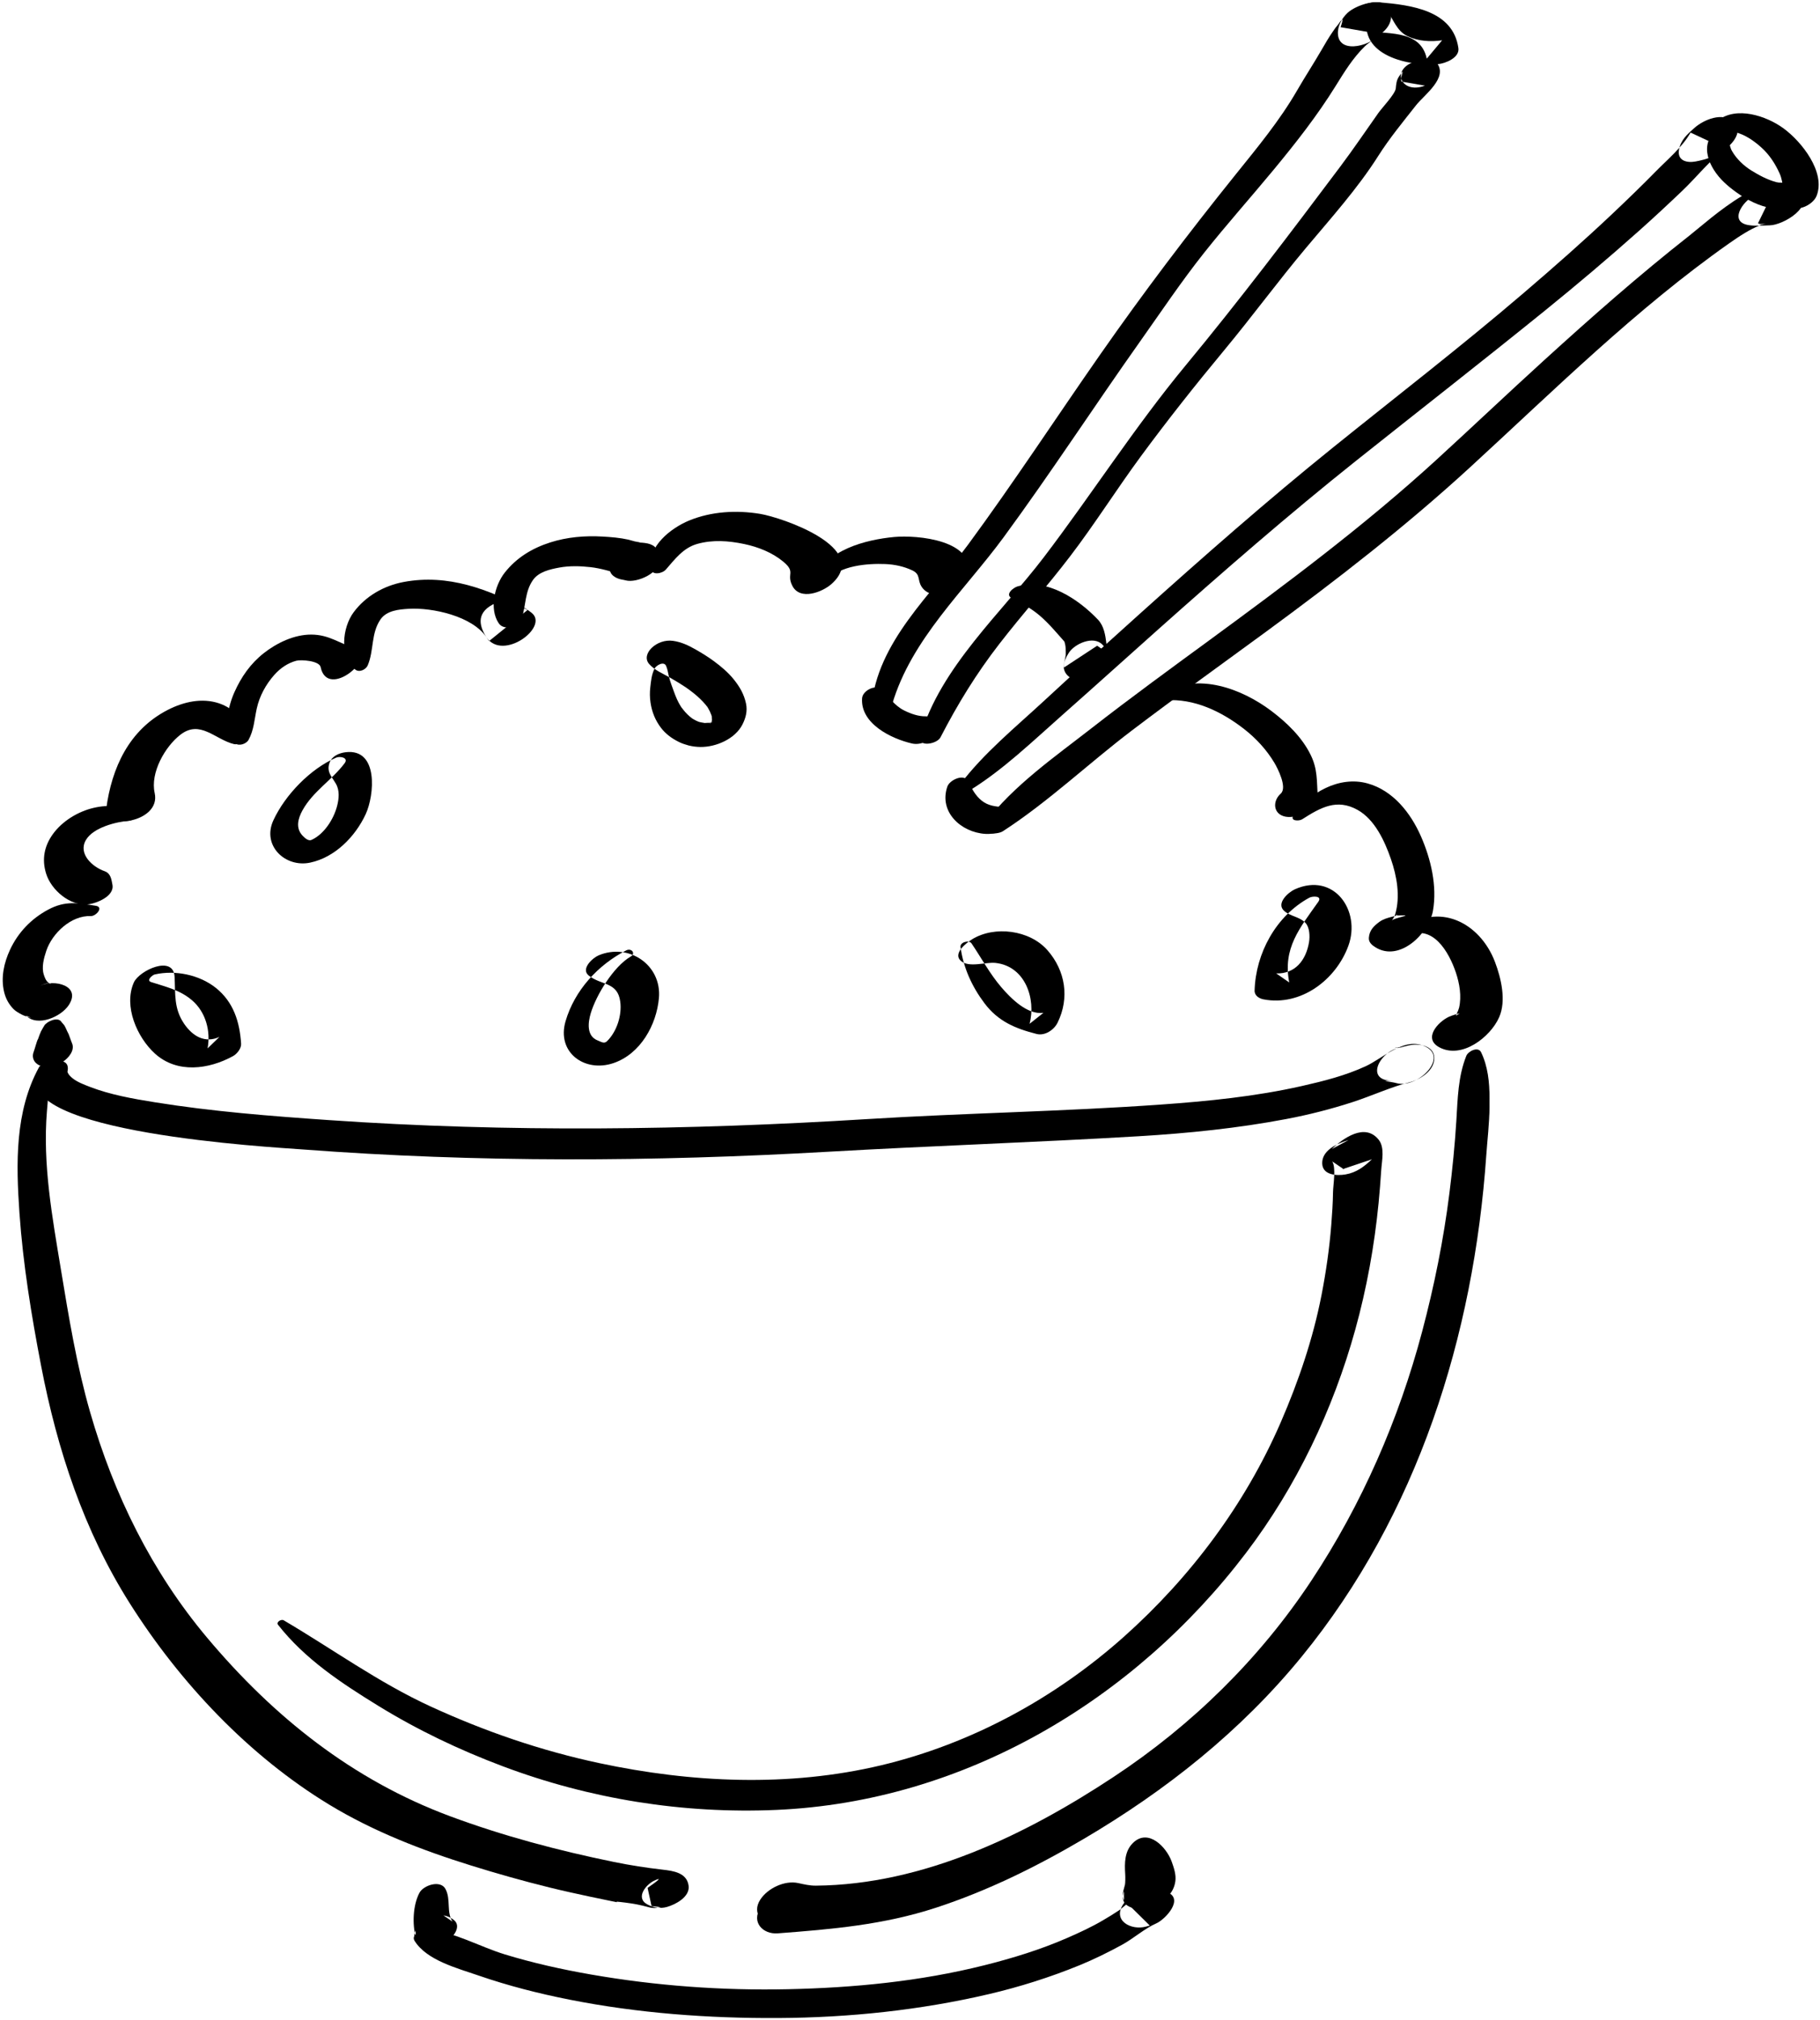 <?xml version="1.0" encoding="UTF-8"?>
<svg width="483px" height="536px" viewBox="0 0 483 536" version="1.1" xmlns="http://www.w3.org/2000/svg" xmlns:xlink="http://www.w3.org/1999/xlink">
    <!-- Generator: Sketch 41 (35326) - http://www.bohemiancoding.com/sketch -->
    <title>rice</title>
    <desc>Created with Sketch.</desc>
    <defs></defs>
    <g id="Page-1" stroke="none" stroke-width="1" fill="none" fill-rule="evenodd">
        <g id="Layer_1" transform="translate(-2192, -6133)" fill="#000000">
            <g id="Layer_1_3_">
                <g id="rice" transform="translate(2192, 6133)">
                    <path d="M10.118,284.627 C2.719,300.558 72.445,304.369 80.161,304.953 C126.751,308.482 173.255,308.242 219.904,305.569 C247.337,303.998 274.804,303.096 302.226,301.459 C315.337,300.676 328.442,299.344 341.355,296.898 C347.349,295.763 353.268,294.255 359.07,292.368 C363.849,290.812 369.6,288.236 373.876,287.201 C376.768,286.501 380.679,284.129 380.635,280.695 C380.592,277.257 376.281,276.778 373.759,277.388 C373.363,277.484 372.967,277.58 372.571,277.676 C370.651,278.141 368.286,277.833 372.561,277.833 C366.809,277.833 361.495,286.755 369.623,286.755 C365.393,286.755 369.165,286.951 370.503,287.349 C376.316,289.077 385.496,279.726 377.132,277.24 C372.01,275.718 366.816,280.867 362.422,282.892 C357.028,285.378 351.294,286.826 345.52,288.132 C333.207,290.92 320.586,292.167 308.015,293.063 C282.149,294.904 256.176,295.304 230.287,296.906 C182.588,299.859 134.939,300.472 87.258,297.178 C71.84,296.113 56.358,294.907 41.091,292.449 C35.304,291.517 29.361,290.48 23.869,288.37 C22.299,287.766 20.549,287.099 19.307,286.119 C18.211,285.253 17.867,284.516 17.914,284.291 C18.925,279.453 11.411,281.844 10.118,284.627 L10.118,284.627 Z" id="Shape"></path>
                    <path d="M10.368,283.121 C3.925,294.886 4.254,308.725 5.159,321.78 C6.101,335.372 8.338,349.001 10.909,362.374 C15.192,384.648 22.265,406.14 34.445,425.395 C47.783,446.482 66.035,465.853 87.405,478.819 C99.117,485.924 111.996,490.9 125.035,494.958 C131.928,497.104 138.876,499.069 145.886,500.795 C149.516,501.689 153.17,502.485 156.825,503.268 C158.699,503.669 160.577,504.051 162.455,504.434 C165.4,505.036 162.12,504.339 164.617,504.628 C166.592,504.856 168.589,505.122 170.521,505.592 C171.207,505.758 171.884,505.952 172.57,506.117 C173.282,506.256 173.989,506.262 174.691,506.136 C175.873,506.078 175.28,505.937 172.915,505.71 C172.562,504.102 172.211,502.492 171.859,500.883 C174.923,498.76 175.601,498.081 173.893,498.846 C171.531,499.792 168.446,503.526 171.836,505.291 C173.452,506.132 175.186,506.448 176.987,505.947 C179.215,505.327 183.08,503.318 182.752,500.398 C182.356,496.878 178.737,496.377 175.847,496.047 C171.475,495.548 167.19,494.88 162.9,494.002 C148.149,490.984 133.514,487.106 119.394,481.853 C93.536,472.234 72.574,455.481 54.95,434.49 C40.268,417.004 30.211,396.558 23.92,374.686 C20.35,362.274 18.264,349.53 16.165,336.807 C13.875,322.927 11.296,308.966 12.453,294.843 C12.776,290.896 13.084,286.914 13.552,282.98 C13.742,281.376 10.804,282.325 10.368,283.121 L10.368,283.121 Z" id="Shape"></path>
                    <path d="M389.146,282.379 C386.933,287.921 386.86,293.679 386.493,299.609 C386.096,306.036 385.454,312.445 384.652,318.833 C383.101,331.186 380.629,343.423 377.44,355.455 C371.224,378.915 361.436,401.348 348.038,421.598 C334.304,442.356 316.343,459.964 295.597,473.665 C272.264,489.075 245.032,502.303 216.533,502.561 C214.91,502.576 213.412,502.22 211.84,501.876 C208.245,501.091 203.759,503.231 201.785,506.239 C199.361,509.936 202.408,513.249 206.406,512.946 C220.891,511.846 234.454,510.696 248.387,506.146 C262.128,501.659 275.09,495.249 287.531,487.933 C309.46,475.037 329.323,459.274 345.461,439.514 C376.195,401.881 391.108,354.477 394.439,306.477 C394.992,298.514 396.611,288.795 393.061,281.448 C392.272,279.822 389.625,281.181 389.146,282.379 L389.146,282.379 Z" id="Shape"></path>
                    <path d="M389.146,280.112 C386.933,285.654 386.86,291.412 386.493,297.342 C386.096,303.769 385.454,310.178 384.652,316.566 C383.101,328.919 380.629,341.156 377.44,353.188 C371.224,376.648 361.436,399.081 348.038,419.331 C334.304,440.089 316.343,457.697 295.597,471.398 C272.264,486.808 245.032,500.036 216.533,500.294 C214.91,500.309 213.412,499.953 211.84,499.609 C208.245,498.824 203.759,500.964 201.785,503.972 C199.361,507.669 202.408,510.982 206.406,510.679 C220.891,509.579 234.454,508.429 248.387,503.879 C262.128,499.392 275.09,492.982 287.531,485.666 C309.46,472.77 329.323,457.007 345.461,437.247 C376.195,399.614 391.108,352.21 394.439,304.21 C394.992,296.247 396.611,286.528 393.061,279.181 C392.272,277.554 389.625,278.914 389.146,280.112 L389.146,280.112 Z" id="Shape"></path>
                    <path d="M111.309,502.199 C109.578,505.469 109.388,510.491 110.347,514.053 C110.335,513.419 110.324,512.784 110.311,512.152 C109.937,513.025 109.767,513.979 110.267,514.853 C113.596,520.677 124.516,512.455 120.384,509.351 C119.513,508.696 118.755,508.359 117.677,508.186 C118.48,508.733 119.281,509.281 120.084,509.828 C118.421,507.27 119.703,503.989 118.235,501.196 C116.915,498.682 112.391,500.157 111.309,502.199 L111.309,502.199 Z" id="Shape"></path>
                    <path d="M110.018,514.922 C113.203,520.103 121.409,522.202 126.906,524.106 C134.805,526.84 142.945,528.913 151.139,530.537 C169.35,534.146 188.042,535.516 206.588,535.414 C225.321,535.31 244.164,533.342 262.416,529.074 C270.617,527.157 278.699,524.596 286.494,521.411 C290.388,519.819 294.16,517.957 297.848,515.937 C300.842,514.297 303.76,511.658 306.838,510.316 C309.274,509.253 314.521,503.631 309.512,501.935 C309.244,501.844 308.976,501.753 308.708,501.663 C304.937,500.387 300.295,501.851 298.065,505.25 C295.203,509.615 300.206,512.202 304.062,511.17 C304.421,511.074 304.781,510.978 305.14,510.882 C303.259,509.025 301.378,507.167 299.497,505.311 C301.118,503.139 297.932,506.2 297.045,506.797 C295.607,507.765 294.122,508.657 292.628,509.534 C289.647,511.284 286.493,512.736 283.33,514.121 C276.167,517.258 268.689,519.55 261.113,521.446 C244.131,525.697 226.572,527.394 209.102,527.77 C191.618,528.147 174.091,526.872 156.862,523.869 C149.143,522.523 141.456,520.818 133.96,518.528 C127.354,516.51 120.589,512.592 113.728,511.952 C112.575,511.843 108.877,513.067 110.018,514.922 L110.018,514.922 Z" id="Shape"></path>
                    <path d="M300.641,488.991 C298.428,491.188 298.423,494.296 298.613,497.254 C298.666,498.08 298.646,499.59 298.546,500.051 C298.241,501.459 297.523,502.74 298.306,504.195 C298.29,503.378 298.275,502.56 298.26,501.743 C298.233,501.832 298.205,501.921 298.178,502.01 C296.734,506.71 303.18,507.18 306.058,505.748 C308.984,504.293 311.458,502.518 311.925,499.1 C312.158,497.386 311.528,495.537 310.958,493.94 C309.586,490.085 304.714,484.946 300.641,488.991 L300.641,488.991 Z" id="Shape"></path>
                    <path d="M65.952,196.32 C67.384,193.731 67.511,190.874 68.133,188.012 C68.858,184.683 70.549,181.592 72.799,179.057 C74.369,177.287 76.346,175.915 78.637,175.304 C79.885,174.971 84.735,175.291 85.088,176.983 C86.949,185.883 100.604,173.952 94.29,172.015 C90.039,170.711 87.356,168.376 82.602,168.364 C78.078,168.352 73.49,170.557 70.008,173.289 C66.481,176.057 64.018,179.601 62.204,183.668 C60.518,187.448 58.944,194.038 62.397,197.182 C63.367,198.063 65.371,197.372 65.952,196.32 L65.952,196.32 Z" id="Shape"></path>
                    <path d="M97.594,176.524 C99.271,172.54 98.429,168.073 100.96,164.366 C102.596,161.97 105.847,161.68 108.464,161.525 C114.738,161.152 125.335,163.458 129.093,169.076 C133.442,175.579 145.857,166.305 141.057,162.57 C137.826,160.055 133.764,158.323 129.926,160.882 C126.087,163.442 127.549,167.093 129.799,170.083 C133.195,167.34 136.591,164.597 139.987,161.854 C129.759,156.354 118.892,152.184 107.078,154.419 C101.859,155.406 97.028,158.163 93.856,162.435 C90.808,166.539 90.046,174.186 94.278,177.637 C95.344,178.506 97.115,177.661 97.594,176.524 L97.594,176.524 Z" id="Shape"></path>
                    <path d="M64.871,195.928 C65.922,191.539 62.065,187.935 58.151,186.613 C53.619,185.082 48.726,186.201 44.58,188.319 C34.246,193.601 29.633,203.7 28.182,214.67 C27.424,220.408 42.803,218.217 41.048,210.396 C39.845,205.033 43.776,198.099 47.883,194.929 C53.128,190.88 57.068,196.194 62.096,197.424 C63.046,197.656 64.628,196.945 64.871,195.928 L64.871,195.928 Z" id="Shape"></path>
                    <path d="M35.835,215.485 C32.003,213.948 29.071,213.369 24.894,214.329 C20.73,215.285 16.503,217.847 14,221.346 C11.738,224.509 11.087,227.977 12.211,231.697 C13.578,236.217 18.644,240.385 23.247,239.953 C25.45,239.746 30.432,237.838 29.837,234.726 C29.784,234.454 29.733,234.181 29.68,233.908 C29.454,232.724 29.047,231.583 27.761,231.139 C24.546,230.031 20.655,226.539 22.799,222.87 C24.748,219.533 30.844,218.028 34.348,217.752 C35.133,217.689 37.448,216.131 35.835,215.485 L35.835,215.485 Z" id="Shape"></path>
                    <path d="M25.443,240.324 C20.676,239.572 17.332,238.894 12.75,241.36 C8.289,243.76 4.811,247.374 2.668,251.968 C1.044,255.448 0.178,259.4 1.094,263.194 C1.508,264.91 2.276,266.333 3.492,267.63 C4.117,268.296 5.041,268.79 5.834,269.212 C6.189,269.389 6.558,269.535 6.938,269.651 C8.618,270.217 8.59,270.146 6.856,269.436 C9.965,272.566 16.236,269.736 18.243,266.676 C21.669,261.451 14.342,259.76 10.681,261.52 C13.701,260.068 14.046,261.693 12.849,260.726 C12.171,260.178 11.903,259.43 11.635,258.62 C10.979,256.633 11.647,254.169 12.283,252.277 C13.856,247.596 18.864,242.844 24.107,243.047 C25.483,243.1 27.599,240.664 25.443,240.324 L25.443,240.324 Z" id="Shape"></path>
                    <path d="M11.725,272.161 C11.652,272.296 11.579,272.431 11.506,272.566 C12.046,271.565 10.957,273.472 10.881,273.636 C10.605,274.227 10.394,274.836 10.174,275.449 C10.031,275.81 10.057,275.787 10.248,275.38 C10.028,275.72 9.865,276.082 9.759,276.467 C9.655,276.796 9.552,277.125 9.449,277.453 C9.266,278.034 9.105,278.626 8.894,279.196 C8.535,280.164 8.753,281.268 9.498,281.991 C11.418,283.857 14.751,283.001 16.72,281.688 C18.167,280.722 19.949,278.668 19.103,276.768 C18.946,276.415 18.829,276.042 18.696,275.681 C18.546,275.27 18.395,274.859 18.245,274.449 C18.136,274.15 17.515,272.989 17.923,273.837 C17.795,273.57 17.689,273.291 17.571,273.02 C17.419,272.665 17.243,272.338 17.046,272.006 C17.009,271.945 15.814,270.582 16.474,271.361 C16.395,271.269 16.329,271.16 16.259,271.06 C15.277,269.682 12.326,271.043 11.725,272.161 L11.725,272.161 Z" id="Shape"></path>
                    <path d="M257.548,209.588 C266.401,204.066 273.926,196.774 281.719,189.891 C290.335,182.28 298.859,174.565 307.446,166.92 C324.621,151.631 341.965,136.516 359.956,122.191 C376.652,108.897 393.485,95.784 410.071,82.351 C418.484,75.536 426.76,68.551 434.844,61.348 C438.814,57.811 442.709,54.192 446.554,50.52 C450.282,46.959 453.736,42.506 457.912,39.493 C459.951,38.022 462.615,34.768 460.137,32.39 C457.223,29.594 452.148,31.731 449.655,33.957 C447.759,35.649 446.002,37.168 445.57,39.794 C445.108,42.605 447.624,43.285 449.969,42.846 C452.973,42.283 455.463,41.408 457.912,39.492 C454.823,38.053 451.734,36.614 448.644,35.176 C446.454,39.057 442.577,42.264 439.467,45.432 C435.783,49.186 432.001,52.84 428.183,56.455 C420.409,63.815 412.363,70.888 404.227,77.844 C387.787,91.902 370.645,105.129 353.8,118.695 C336.265,132.817 319.361,147.69 302.612,162.732 C294.085,170.39 285.574,178.071 277.166,185.858 C269.429,193.025 261.07,199.811 254.681,208.254 C253.239,210.159 256.539,210.218 257.548,209.588 L257.548,209.588 Z" id="Shape"></path>
                    <path d="M266.163,220.532 C278.22,212.717 288.94,202.493 300.406,193.794 C312.135,184.894 324.108,176.32 335.98,167.614 C354.746,153.852 373.115,139.607 390.268,123.86 C412.409,103.533 434.203,81.953 458.827,64.608 C461.896,62.445 464.506,60.809 466.928,59.84 C468.832,59.078 466.33,59.974 467.34,59.663 C467.812,59.518 468.293,59.414 468.778,59.324 C468.112,59.447 466.967,59.439 466.948,59.437 C467.541,59.525 468.404,59.968 466.54,59.242 C468.148,55.949 469.757,52.657 471.366,49.365 C469.177,50.083 467.423,51.08 465.366,52.052 C462.489,53.41 458.672,58.953 464.177,59.746 C466.053,60.016 467.8,59.81 469.67,59.784 C473.204,59.734 481.883,54.711 477.461,50.42 C469.92,43.105 453.909,58.133 448.386,62.472 C435.033,72.959 422.302,84.192 409.745,95.613 C400.186,104.306 390.813,113.202 381.281,121.924 C362.231,139.354 341.586,154.741 320.778,169.984 C310.364,177.614 299.921,185.216 289.738,193.155 C279.967,200.772 268.961,208.401 261.428,218.327 C259.061,221.445 264.482,221.622 266.163,220.532 L266.163,220.532 Z" id="Shape"></path>
                    <path d="M455.836,34.195 C450.611,38.24 453.557,44.544 457.507,48.323 C461.154,51.812 469.141,57.077 474.333,54.629 C476.153,53.771 478.047,51.905 476.611,49.913 C475.682,48.622 472.883,48.727 471.393,48.326 C469.062,47.698 466.839,46.511 464.8,45.249 C462.763,43.99 460.855,42.171 459.658,40.093 C458.608,38.269 459.057,36.232 458.351,34.332 C458.005,33.393 456.407,33.751 455.836,34.195 L455.836,34.195 Z" id="Shape"></path>
                    <path d="M455.625,33.831 C457.086,34.565 458.863,34.645 460.445,35.043 C463.115,35.713 465.497,37.371 467.497,39.188 C469.619,41.117 471.123,43.45 472.292,46.046 C473.419,48.551 473.025,51.525 474.371,53.832 C476.134,56.852 481.064,54.539 482.082,51.999 C484.611,45.682 478.062,37.504 473.276,34.024 C468.772,30.75 460.837,28.092 455.897,31.971 C455.326,32.418 454.687,33.358 455.625,33.831 L455.625,33.831 Z" id="Shape"></path>
                    <path d="M251.414,208.686 C249.095,215.421 255.047,220.849 261.501,221.245 C263.975,221.397 266.595,220.599 268.028,218.413 C269.149,216.704 268.473,214.269 266.168,214.128 C264.147,214.004 262.196,213.751 260.564,212.455 C258.852,211.096 257.918,209.292 256.996,207.358 C255.911,205.088 252.024,206.913 251.414,208.686 L251.414,208.686 Z" id="Shape"></path>
                    <path d="M249.583,195.641 C254.163,186.77 259.115,178.693 265.247,170.788 C271.353,162.918 277.981,155.472 284.026,147.553 C290.58,138.967 296.358,129.768 302.768,121.065 C309.847,111.452 317.271,102.086 324.896,92.903 C332.283,84.006 339.122,74.68 346.557,65.813 C353.075,58.041 360.297,50.004 365.726,41.436 C368.719,36.711 372.352,32.305 375.808,27.917 C378.001,25.131 384.438,20.589 381.263,16.635 C380.008,15.072 376.987,15.66 375.478,16.322 C375.389,16.363 375.297,16.398 375.203,16.427 C369.042,18.643 371.928,24.959 377.965,22.788 C378.028,22.766 378.09,22.743 378.153,22.721 C376.077,22.362 374.003,22.002 371.927,21.643 C371.401,20.519 373.332,17.158 371.225,20.372 C370.59,21.341 370.524,22.365 370.413,23.471 C370.267,24.928 366.775,28.591 365.81,29.956 C362.47,34.683 359.206,39.512 355.737,44.135 C342.349,61.973 328.882,79.755 314.663,96.936 C301.168,113.244 289.843,130.986 277.059,147.789 C265.814,162.566 249.615,176.991 244.256,195.324 C243.364,198.375 248.643,197.462 249.583,195.641 L249.583,195.641 Z" id="Shape"></path>
                    <path d="M236.777,186.827 C241.877,169.52 255.974,156.679 266.365,142.522 C278.849,125.515 290.359,107.82 302.551,90.606 C308.147,82.704 313.487,74.715 319.515,67.12 C325.486,59.598 331.898,52.425 338.018,45.024 C343.931,37.873 349.588,30.664 354.484,22.775 C356.783,19.072 359.012,15.427 362.138,12.359 C364.555,9.987 369.371,8.197 369.169,4.073 C368.879,-1.844 360.1,1.069 357.63,3.403 C356.11,4.839 354.915,6.95 355.068,9.098 C355.468,14.688 364.697,11.911 366.408,8.595 C365.457,9.303 365.304,9.431 365.95,8.98 C362.555,8.392 359.16,7.804 355.765,7.216 C356.586,4.85 356.394,4.586 355.187,6.422 C354.633,7.061 354.127,7.735 353.67,8.445 C352.605,9.974 351.665,11.606 350.733,13.218 C348.631,16.85 346.323,20.376 344.22,24.015 C339.595,32.023 333.603,39.232 327.821,46.422 C315.294,62 303.407,77.685 291.967,94.073 C280.259,110.847 269.069,127.975 256.945,144.458 C247.205,157.701 232.754,170.265 231.258,187.6 C231.021,190.361 236.234,188.667 236.777,186.827 L236.777,186.827 Z" id="Shape"></path>
                    <path d="M362.974,4.186 C360.241,14.811 374.153,17.712 381.692,17.008 C383.575,16.832 387.398,15.321 387.037,12.77 C385.612,2.719 374.469,1.335 366.089,0.622 C363.526,0.404 360.749,1.335 359.277,3.578 C357.974,5.564 358.938,7.604 361.217,8.05 C367.448,9.266 376.916,7.468 378.641,15.561 C380,13.939 381.36,12.317 382.719,10.695 C379.607,11.139 376.465,10.957 373.593,9.626 C370.607,8.242 369.733,4.977 367.92,2.527 C366.761,0.961 363.359,2.687 362.974,4.186 L362.974,4.186 Z" id="Shape"></path>
                    <path d="M228.785,185.25 C228.296,192.002 236.566,196.015 242.057,197.266 C244.39,197.797 247.333,196.37 248.611,194.421 C250.261,191.904 248.144,190.019 245.599,190.05 C243.746,190.073 241.79,189.411 239.941,188.492 C237.402,187.229 235.927,184.932 233.982,182.995 C232.395,181.413 228.932,183.233 228.785,185.25 L228.785,185.25 Z" id="Shape"></path>
                    <path d="M138.518,163.91 C139.587,160.482 139.295,156.966 141.434,153.899 C142.96,151.71 145.964,151.042 148.401,150.59 C151.108,150.089 153.987,150.164 156.711,150.473 C158.076,150.628 159.414,150.909 160.743,151.25 C161.944,151.559 161.891,151.545 161.928,151.646 C162.376,152.906 163.848,153.557 165.046,153.771 C165.388,153.833 165.723,153.892 166.058,153.984 C168.984,154.782 175.617,151.91 175.008,148.106 C174.904,147.451 174.803,146.784 174.541,146.171 C173.732,144.276 171.638,144.051 169.866,143.951 C169.268,143.918 170.473,143.959 168.984,143.745 C168.243,143.64 167.482,143.335 166.747,143.172 C164.512,142.676 162.2,142.49 159.919,142.358 C155.244,142.087 150.491,142.485 146.017,143.917 C141.216,145.453 137.088,147.951 133.947,151.932 C131.252,155.346 129.779,161.576 132.362,165.373 C133.829,167.534 137.808,166.183 138.518,163.91 L138.518,163.91 Z" id="Shape"></path>
                    <path d="M176.702,151.122 C179.14,148.332 181.333,145.346 185.045,144.307 C189.149,143.158 193.338,143.469 197.462,144.329 C201.164,145.102 204.924,146.579 207.855,149.003 C211.325,151.873 208.615,152.199 210.286,155.444 C212.328,159.407 218.247,157.112 220.681,154.932 C231.345,145.38 207.504,137.287 201.703,136.334 C195.454,135.308 188.788,135.68 182.901,138.098 C178.073,140.08 171.755,145 172.699,150.889 C172.999,152.77 175.781,152.174 176.702,151.122 L176.702,151.122 Z" id="Shape"></path>
                    <path d="M219.576,154.039 C222.744,150.015 230.26,149.461 234.932,149.65 C237.403,149.751 239.849,150.27 242.085,151.32 C244.411,152.413 243.378,153.864 244.612,155.719 C247.372,159.866 255.972,157.537 256.991,152.776 C259.025,143.277 243.398,141.904 237.294,142.474 C229.895,143.166 219.012,145.865 216.28,153.842 C215.591,155.859 218.928,154.863 219.576,154.039 L219.576,154.039 Z" id="Shape"></path>
                    <path d="M268.506,158.711 C271.172,160.106 273.586,161.332 275.904,163.311 C278.265,165.328 280.323,167.788 282.374,170.112 C282.556,170.318 282.423,170.066 282.66,170.915 C282.854,171.61 282.797,172.516 282.827,173.239 C282.884,174.6 282.245,175.734 282.251,177.179 C285.225,175.226 288.199,173.273 291.174,171.32 C291.166,171.319 291.158,171.317 291.152,171.315 C292.102,171.963 293.053,172.612 294.004,173.26 C293.646,172.406 293.21,171.694 292.554,171.02 C290.158,168.559 285.204,170.797 283.664,173.174 C282.111,175.571 281.435,178.063 284.101,179.847 C287.411,182.062 292.789,178.569 294.071,175.521 C294.748,173.909 293.795,172.25 293.612,170.709 C293.352,168.51 292.972,166.08 291.392,164.413 C286.269,159.01 277.818,153.308 270.035,155.583 C268.925,155.908 266.602,157.715 268.506,158.711 L268.506,158.711 Z" id="Shape"></path>
                    <path d="M309.248,185.809 C316.898,185.239 324.228,188.802 330.143,193.405 C333.324,195.88 336.147,198.932 338.208,202.397 C339.076,203.855 341.687,208.944 339.891,210.553 C337.576,212.626 337.905,216.112 341.235,216.689 C344.245,217.21 350.002,214.937 349.712,211.123 C349.409,207.14 349.707,204.13 347.843,200.31 C345.539,195.586 341.489,191.708 337.354,188.593 C329.558,182.722 317.94,178.378 308.813,183.791 C307.765,184.413 307.838,185.915 309.248,185.809 L309.248,185.809 Z" id="Shape"></path>
                    <path d="M345.571,217.374 C350.504,214.212 354.777,211.828 360.257,214.866 C364.847,217.411 367.469,223.151 369.108,227.855 C370.704,232.438 371.676,237.856 370.253,242.595 C370.08,243.174 369.807,243.607 369.349,244.241 C369.858,243.535 375.184,242.738 371.919,242.877 C368.104,243.038 373.052,242.346 369.427,243.233 C368.247,243.522 367.01,243.882 366.018,244.621 C364.51,245.742 363.421,246.858 363.275,248.805 C363.183,250.029 364.129,250.782 365.035,251.343 C371.506,255.352 379.253,247.54 380.284,241.647 C381.433,235.077 379.746,227.948 377.113,221.928 C374.385,215.694 369.701,209.726 362.925,207.852 C355.429,205.779 347.489,210.271 343.287,216.309 C342.209,217.856 344.737,217.908 345.571,217.374 L345.571,217.374 Z" id="Shape"></path>
                    <path d="M373.427,248.358 C380.18,244.993 384.534,252.586 386.359,258.014 C387.338,260.928 387.92,264.331 387.216,267.368 C387.034,268.149 386.217,269.694 386.412,269.481 C386.638,269.235 388.225,268.48 386.869,269.064 C388.248,268.469 385.153,269.465 384.484,269.783 C381.614,271.146 377.632,275.481 381.916,277.834 C387.904,281.124 395.533,275.163 397.854,269.888 C399.792,265.486 398.367,259.519 396.762,255.266 C392.775,244.696 381.685,239.15 372.196,246.609 C370.799,247.706 371.911,249.113 373.427,248.358 L373.427,248.358 Z" id="Shape"></path>
                    <path d="M89.23,201.004 C82.363,203.957 75.659,210.916 72.553,217.637 C69.447,224.359 75.71,230.261 82.304,228.869 C88.9,227.477 94.273,221.977 97.04,216.033 C99.38,211.008 100.518,198.496 91.71,199.581 C89.983,199.794 88.092,200.595 87.455,202.368 C86.591,204.775 88.023,206.003 89.143,207.945 C90.176,209.737 89.958,211.906 89.463,213.829 C88.57,217.303 86.037,221.32 82.671,222.841 C81.925,223.179 81.061,222.526 80.296,221.716 C78.39,219.697 79.083,217.161 80.282,214.983 C83.038,209.979 88.08,206.983 91.445,202.515 C92.596,200.989 90.219,200.58 89.23,201.004 L89.23,201.004 Z" id="Shape"></path>
                    <path d="M173.7,177.403 C172.903,179.045 172.775,180.63 172.574,182.397 C172.42,183.76 172.439,185.046 172.638,186.405 C173.004,188.911 173.926,191.177 175.473,193.18 C176.658,194.715 178.259,195.892 179.984,196.756 C180.315,196.922 180.647,197.082 180.992,197.219 C181.16,197.285 181.33,197.345 181.501,197.402 C181.831,197.512 182.174,197.61 182.502,197.709 C182.56,197.727 182.617,197.743 182.675,197.76 C181.729,197.472 181.786,197.489 182.846,197.811 C183.866,198.045 184.835,198.171 185.894,198.183 C190.018,198.226 195.045,196.072 197.013,192.257 C197.901,190.536 198.395,188.657 197.993,186.723 C197.474,184.226 196.34,182.253 194.736,180.262 C193.213,178.37 191.333,176.794 189.382,175.362 C187.887,174.264 186.302,173.289 184.692,172.369 C182.745,171.255 180.839,170.332 178.582,170.023 C176.54,169.744 174.38,170.49 172.909,171.934 C171.727,173.094 171.068,174.809 172.286,176.182 C173.765,177.848 175.902,178.703 177.807,179.784 C179.343,180.655 180.855,181.592 182.323,182.574 C182.042,182.386 181.761,182.197 181.48,182.01 C183.892,183.64 186.279,185.518 187.976,187.912 C187.803,187.666 187.631,187.42 187.458,187.174 C188.153,188.175 188.723,189.269 188.978,190.467 C188.917,190.184 188.858,189.901 188.798,189.616 C188.862,189.943 188.903,190.27 188.917,190.603 C188.923,190.759 188.919,190.916 188.911,191.071 C188.907,191.147 188.9,191.222 188.893,191.299 C188.836,191.887 189.065,190.338 188.983,190.789 C188.93,191.076 188.845,191.357 188.742,191.63 C188.612,191.969 188.255,192.604 188.964,191.215 C188.888,191.363 188.801,191.506 188.71,191.646 C188.633,191.765 188.548,191.879 188.46,191.993 C188.239,192.277 189.388,190.94 188.808,191.555 C188.707,191.66 188.601,191.76 188.494,191.857 C187.877,192.415 189.603,191.008 188.928,191.504 C188.282,191.98 187.913,192.09 189.164,191.436 C188.861,191.594 188.545,191.726 188.223,191.84 C187.835,191.98 189.755,191.368 188.828,191.628 C188.669,191.673 188.508,191.71 188.346,191.745 C188.182,191.781 188.016,191.809 187.85,191.837 C189.634,191.553 188.697,191.726 188.266,191.762 C187.913,191.791 187.557,191.801 187.204,191.806 C187.022,191.808 186.842,191.802 186.66,191.794 C186.145,191.773 187.789,191.87 187.269,191.829 C187.145,191.82 187.02,191.807 186.896,191.792 C186.519,191.75 186.146,191.677 185.777,191.591 C185.589,191.548 185.403,191.497 185.218,191.444 C186.507,191.816 185.582,191.558 185.28,191.439 C184.911,191.293 184.554,191.11 184.207,190.918 C184.029,190.819 183.855,190.714 183.683,190.606 C183.491,190.486 183.113,190.219 183.959,190.794 C183.844,190.716 183.73,190.633 183.617,190.551 C182.755,189.916 181.997,189.149 181.338,188.307 C181.166,188.089 180.991,187.874 180.826,187.653 C180.43,187.121 181.117,188.083 180.863,187.706 C180.768,187.567 180.679,187.426 180.59,187.283 C180.242,186.725 179.94,186.139 179.665,185.542 C179.067,184.234 178.652,182.897 178.145,181.559 C177.854,180.792 177.638,180.003 177.449,179.206 C177.295,178.556 177.148,177.526 176.773,176.675 C176.174,175.316 174.112,176.553 173.7,177.403 L173.7,177.403 Z" id="Shape"></path>
                    <path d="M166.184,252.158 C158.699,255.997 152.491,262.742 150.09,270.948 C147.661,279.247 155.178,284.653 162.813,282.055 C169.948,279.628 174.236,271.951 174.868,264.8 C175.645,255.993 166.864,250.096 158.856,253.473 C157.313,254.123 154.005,257.067 156.259,258.846 C159.615,261.496 163.905,260.451 164.608,265.76 C165.085,269.359 163.697,273.68 161.112,276.233 C160.324,277.011 159.569,276.418 158.623,276.051 C155.61,274.886 156.039,271.296 156.772,268.842 C158.219,263.994 162.843,256.436 167.344,253.807 C168.84,252.932 167.541,251.461 166.184,252.158 L166.184,252.158 Z" id="Shape"></path>
                    <path d="M254.907,251.264 C255.668,256.77 257.928,261.739 261.254,266.163 C264.885,270.993 269.449,272.886 275.084,274.324 C277.331,274.898 279.742,273.222 280.676,271.314 C283.886,264.748 282.753,257.566 277.988,252.117 C273.286,246.739 263.956,245.524 257.965,249.216 C256.524,250.104 252.78,252.969 254.984,254.92 C257.172,256.859 261.547,255.197 264.169,255.477 C272.06,256.318 274.986,264.965 273.232,271.635 C274.462,270.659 275.692,269.684 276.921,268.709 C272.619,269.334 268.206,264.807 265.722,261.914 C262.667,258.358 260.447,254.158 257.826,250.295 C257.156,249.31 254.73,249.977 254.907,251.264 L254.907,251.264 Z" id="Shape"></path>
                    <path d="M347.486,238.169 C338.634,242.979 333.236,252.92 332.951,262.815 C332.912,264.156 334.16,264.921 335.312,265.144 C345.204,267.055 354.565,259.962 357.847,250.907 C361.224,241.587 353.992,231.326 343.647,235.94 C341.927,236.708 338.494,239.713 340.851,241.726 C342.549,243.176 344.842,243.19 346.432,244.838 C347.572,246.02 347.648,248.443 347.402,249.94 C346.609,254.753 343.726,258.416 338.69,258.264 C339.84,259.062 340.992,259.861 342.142,260.659 C340.383,251.531 344.921,246.256 349.848,239.27 C351.013,237.62 348.314,237.719 347.486,238.169 L347.486,238.169 Z" id="Shape"></path>
                    <path d="M40.075,260.547 C44.023,261.834 47.692,262.608 50.948,265.379 C54.594,268.482 55.963,273.572 55.084,278.155 C56.131,277.14 57.178,276.127 58.225,275.112 C54.412,276.867 51.114,274.94 48.855,271.605 C46.084,267.514 46.577,263.734 46.331,259.144 C46.013,253.238 36.927,257.495 35.521,260.662 C32.729,266.955 36.394,275.263 41.137,279.551 C47.033,284.88 55.393,283.73 61.814,280.218 C62.871,279.64 64.068,278.192 63.985,276.906 C63.612,271.102 61.958,265.842 57.292,262.11 C52.914,258.609 46.48,257.306 41.058,258.54 C40.448,258.678 38.746,260.113 40.075,260.547 L40.075,260.547 Z" id="Shape"></path>
                    <path d="M73.787,431.086 C80.963,440.217 90.587,446.551 100.4,452.587 C110.851,459.016 121.922,464.287 133.4,468.607 C156.564,477.325 181.281,481.273 206.005,480.199 C255.752,478.038 300.915,451.202 330.723,411.951 C344.062,394.388 353.765,374.039 359.655,352.821 C362.705,341.833 364.74,330.54 365.855,319.196 C366.141,316.284 366.367,313.365 366.556,310.446 C366.72,307.932 367.549,304.467 365.863,302.367 C362.208,297.811 356.387,302.041 353.443,304.868 C354.924,304.069 356.406,303.269 357.886,302.47 C357.581,302.57 357.276,302.671 356.97,302.771 C354.401,303.617 350.851,305.382 350.892,308.621 C350.933,311.823 354.799,311.99 357.076,311.596 C360.022,311.084 361.978,309.554 364.086,307.578 C361.487,308.454 358.889,309.329 356.291,310.205 C356.409,310.218 356.528,310.23 356.646,310.244 C355.618,309.543 354.589,308.841 353.56,308.14 C354.623,309.929 353.793,314.291 353.763,316.329 C353.72,319.214 353.529,322.088 353.302,324.962 C352.808,331.229 351.909,337.454 350.708,343.622 C348.455,355.189 344.599,366.504 339.919,377.3 C330.481,399.074 315.985,418.445 298.317,434.211 C279.995,450.561 257.766,462.656 233.862,468.354 C209.345,474.196 183.558,473.014 159.052,467.786 C143.534,464.475 128.676,459.366 114.267,452.747 C100.477,446.413 88.299,437.543 75.278,429.883 C74.651,429.511 73.207,430.348 73.787,431.086 L73.787,431.086 Z" id="Shape"></path>
                </g>
            </g>
        </g>
    </g>
</svg>